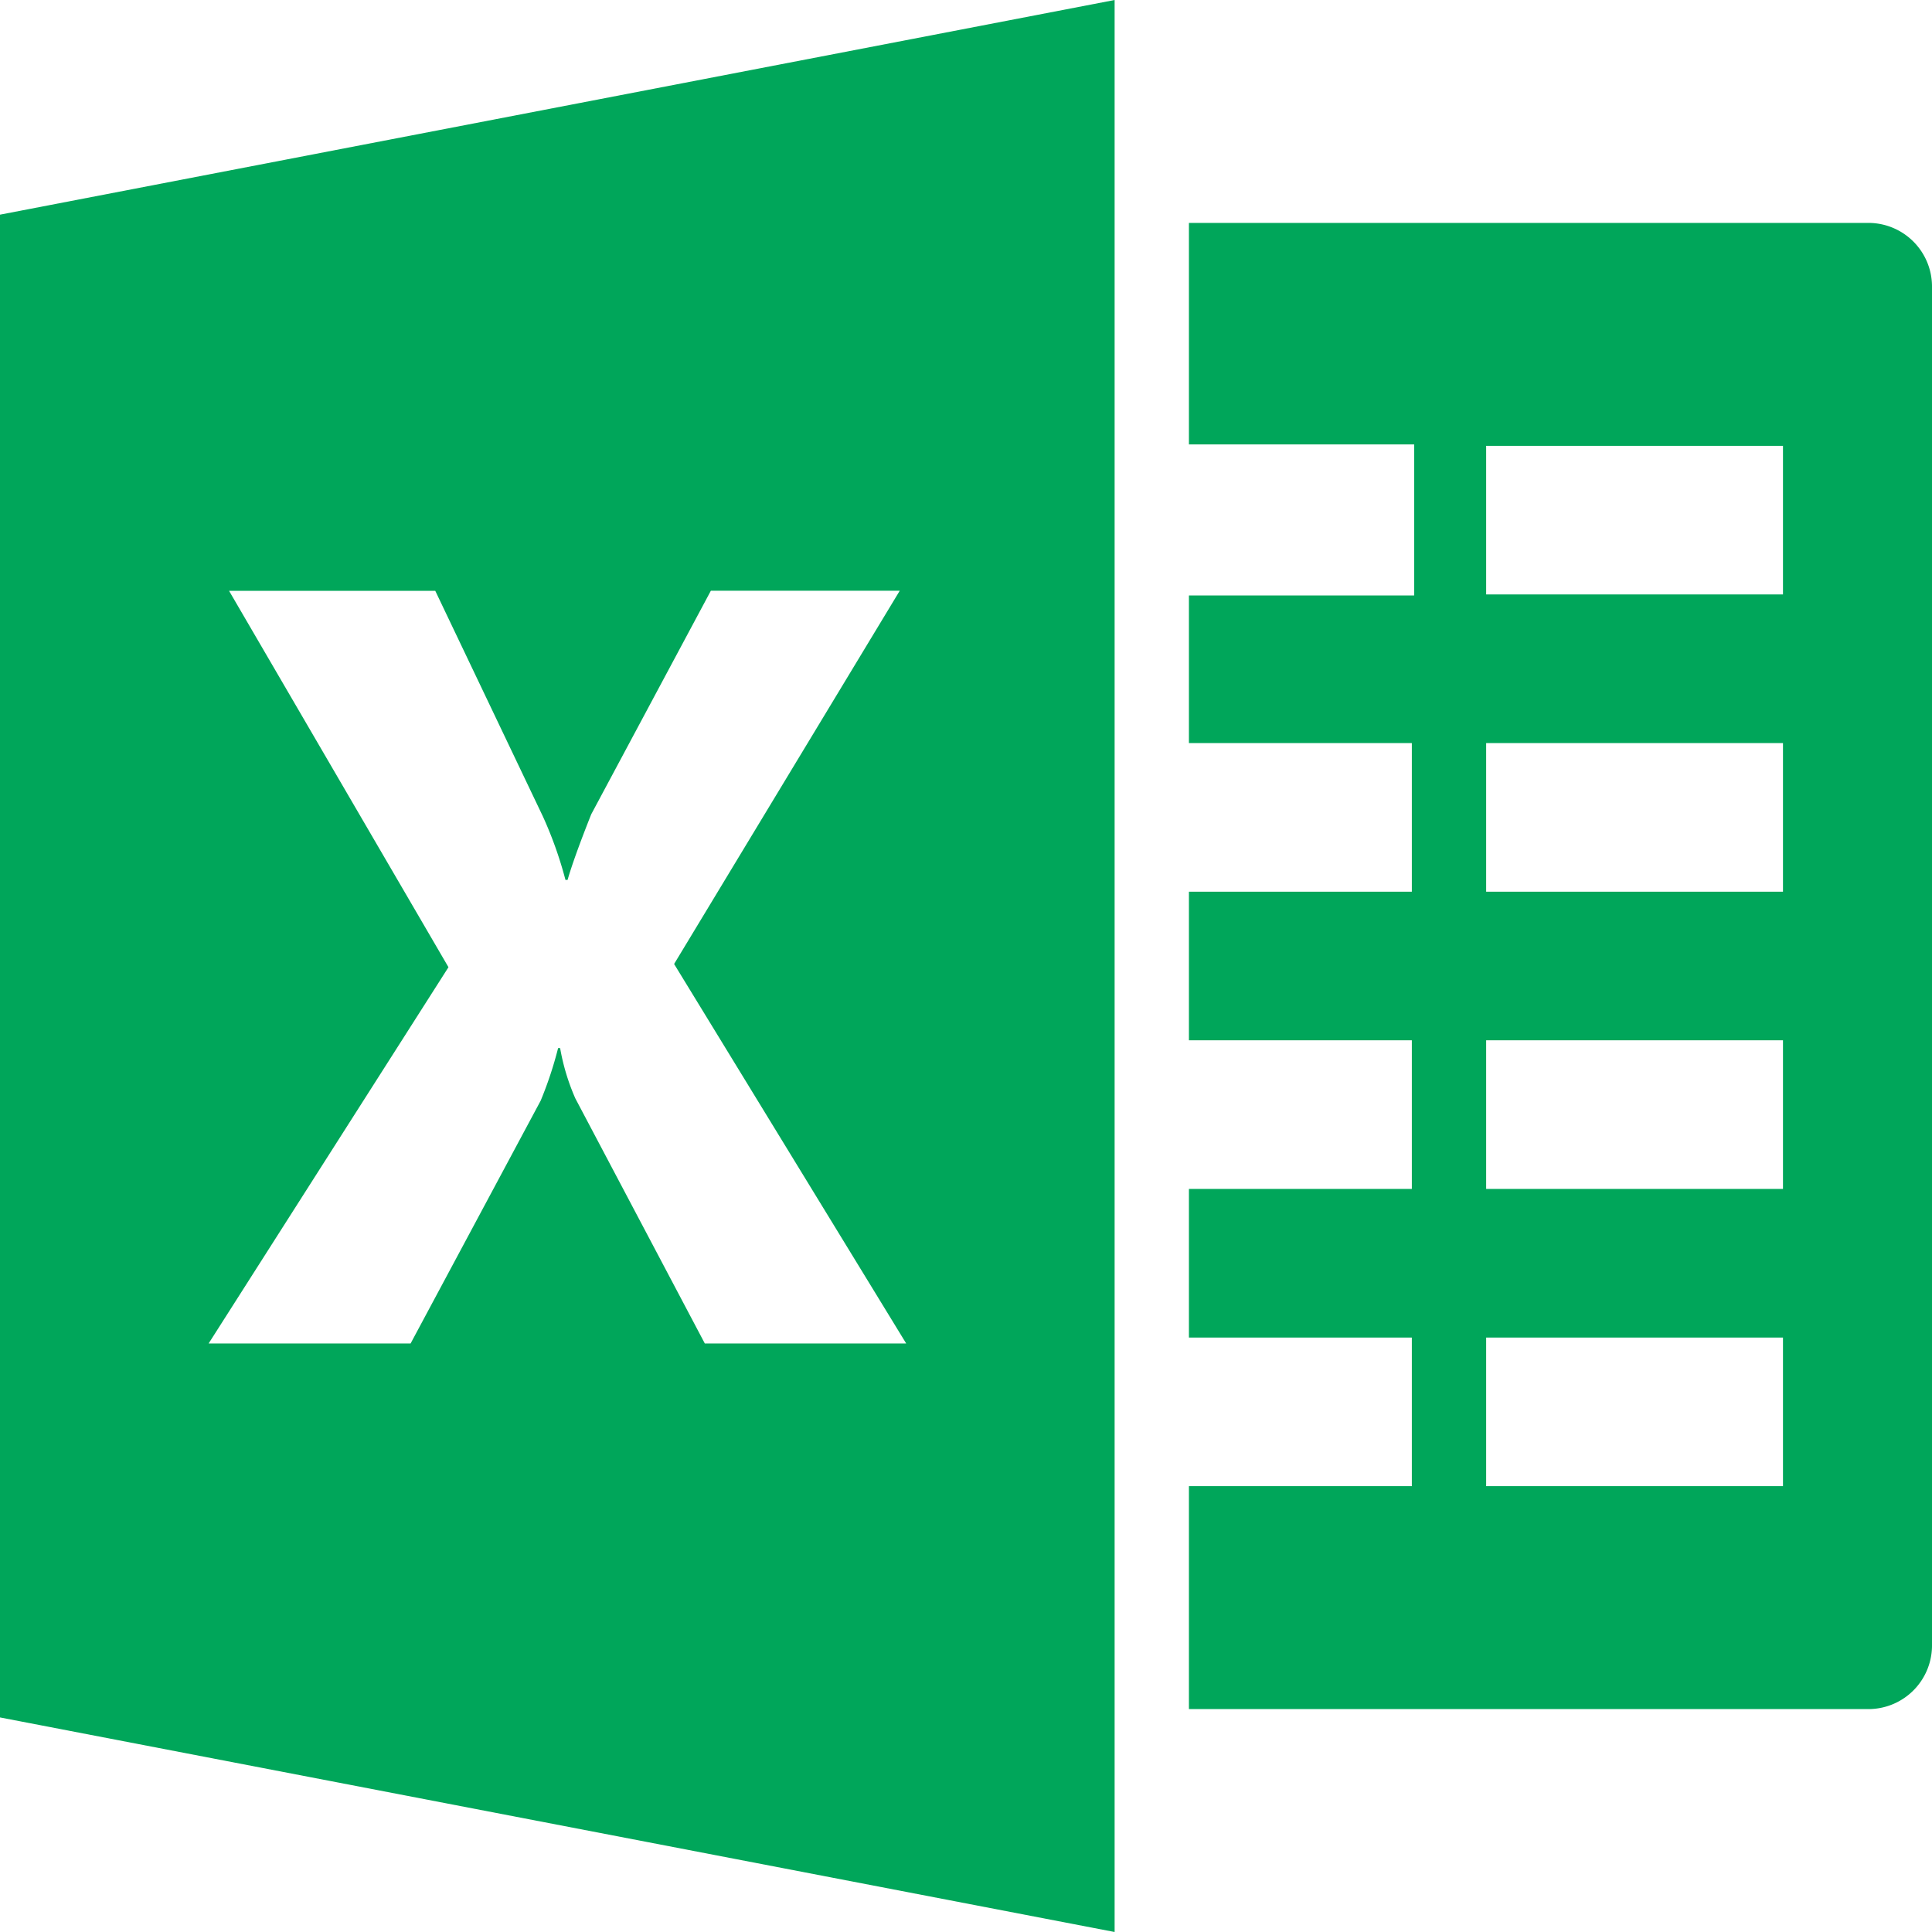<svg id="excel-file" xmlns="http://www.w3.org/2000/svg" width="19.188" height="19.188" viewBox="0 0 19.188 19.188">
  <path id="Path_7633" data-name="Path 7633" d="M22.762,3H16V5.2h2.237V6.7H16V8.166h2.214V9.642H16v1.476h2.214v1.476H16V14.07h2.214v1.476H16V17.76h6.762a.632.632,0,0,0,.618-.642V3.642A.632.632,0,0,0,22.762,3ZM21.9,15.546H18.952V14.07H21.9Zm0-2.952H18.952V11.118H21.9Zm0-2.952H18.952V8.166H21.9Zm0-2.952H18.952V5.214H21.9Z" transform="translate(-4.192 -0.786)" fill="#00a65a"/>
  <path id="Path_7634" data-name="Path 7634" d="M0,2.132V17.057l11.07,2.131V0ZM7,13.343,5.714,10.909a2.16,2.16,0,0,1-.151-.5h-.02a3.789,3.789,0,0,1-.173.522L4.078,13.343H2.072L4.454,9.606,2.275,5.868H4.323L5.392,8.109a3.916,3.916,0,0,1,.224.63h.021q.063-.219.235-.652L7.06,5.867H8.936L6.695,9.574,9,13.343Z" fill="#00a65a"/>
</svg>
